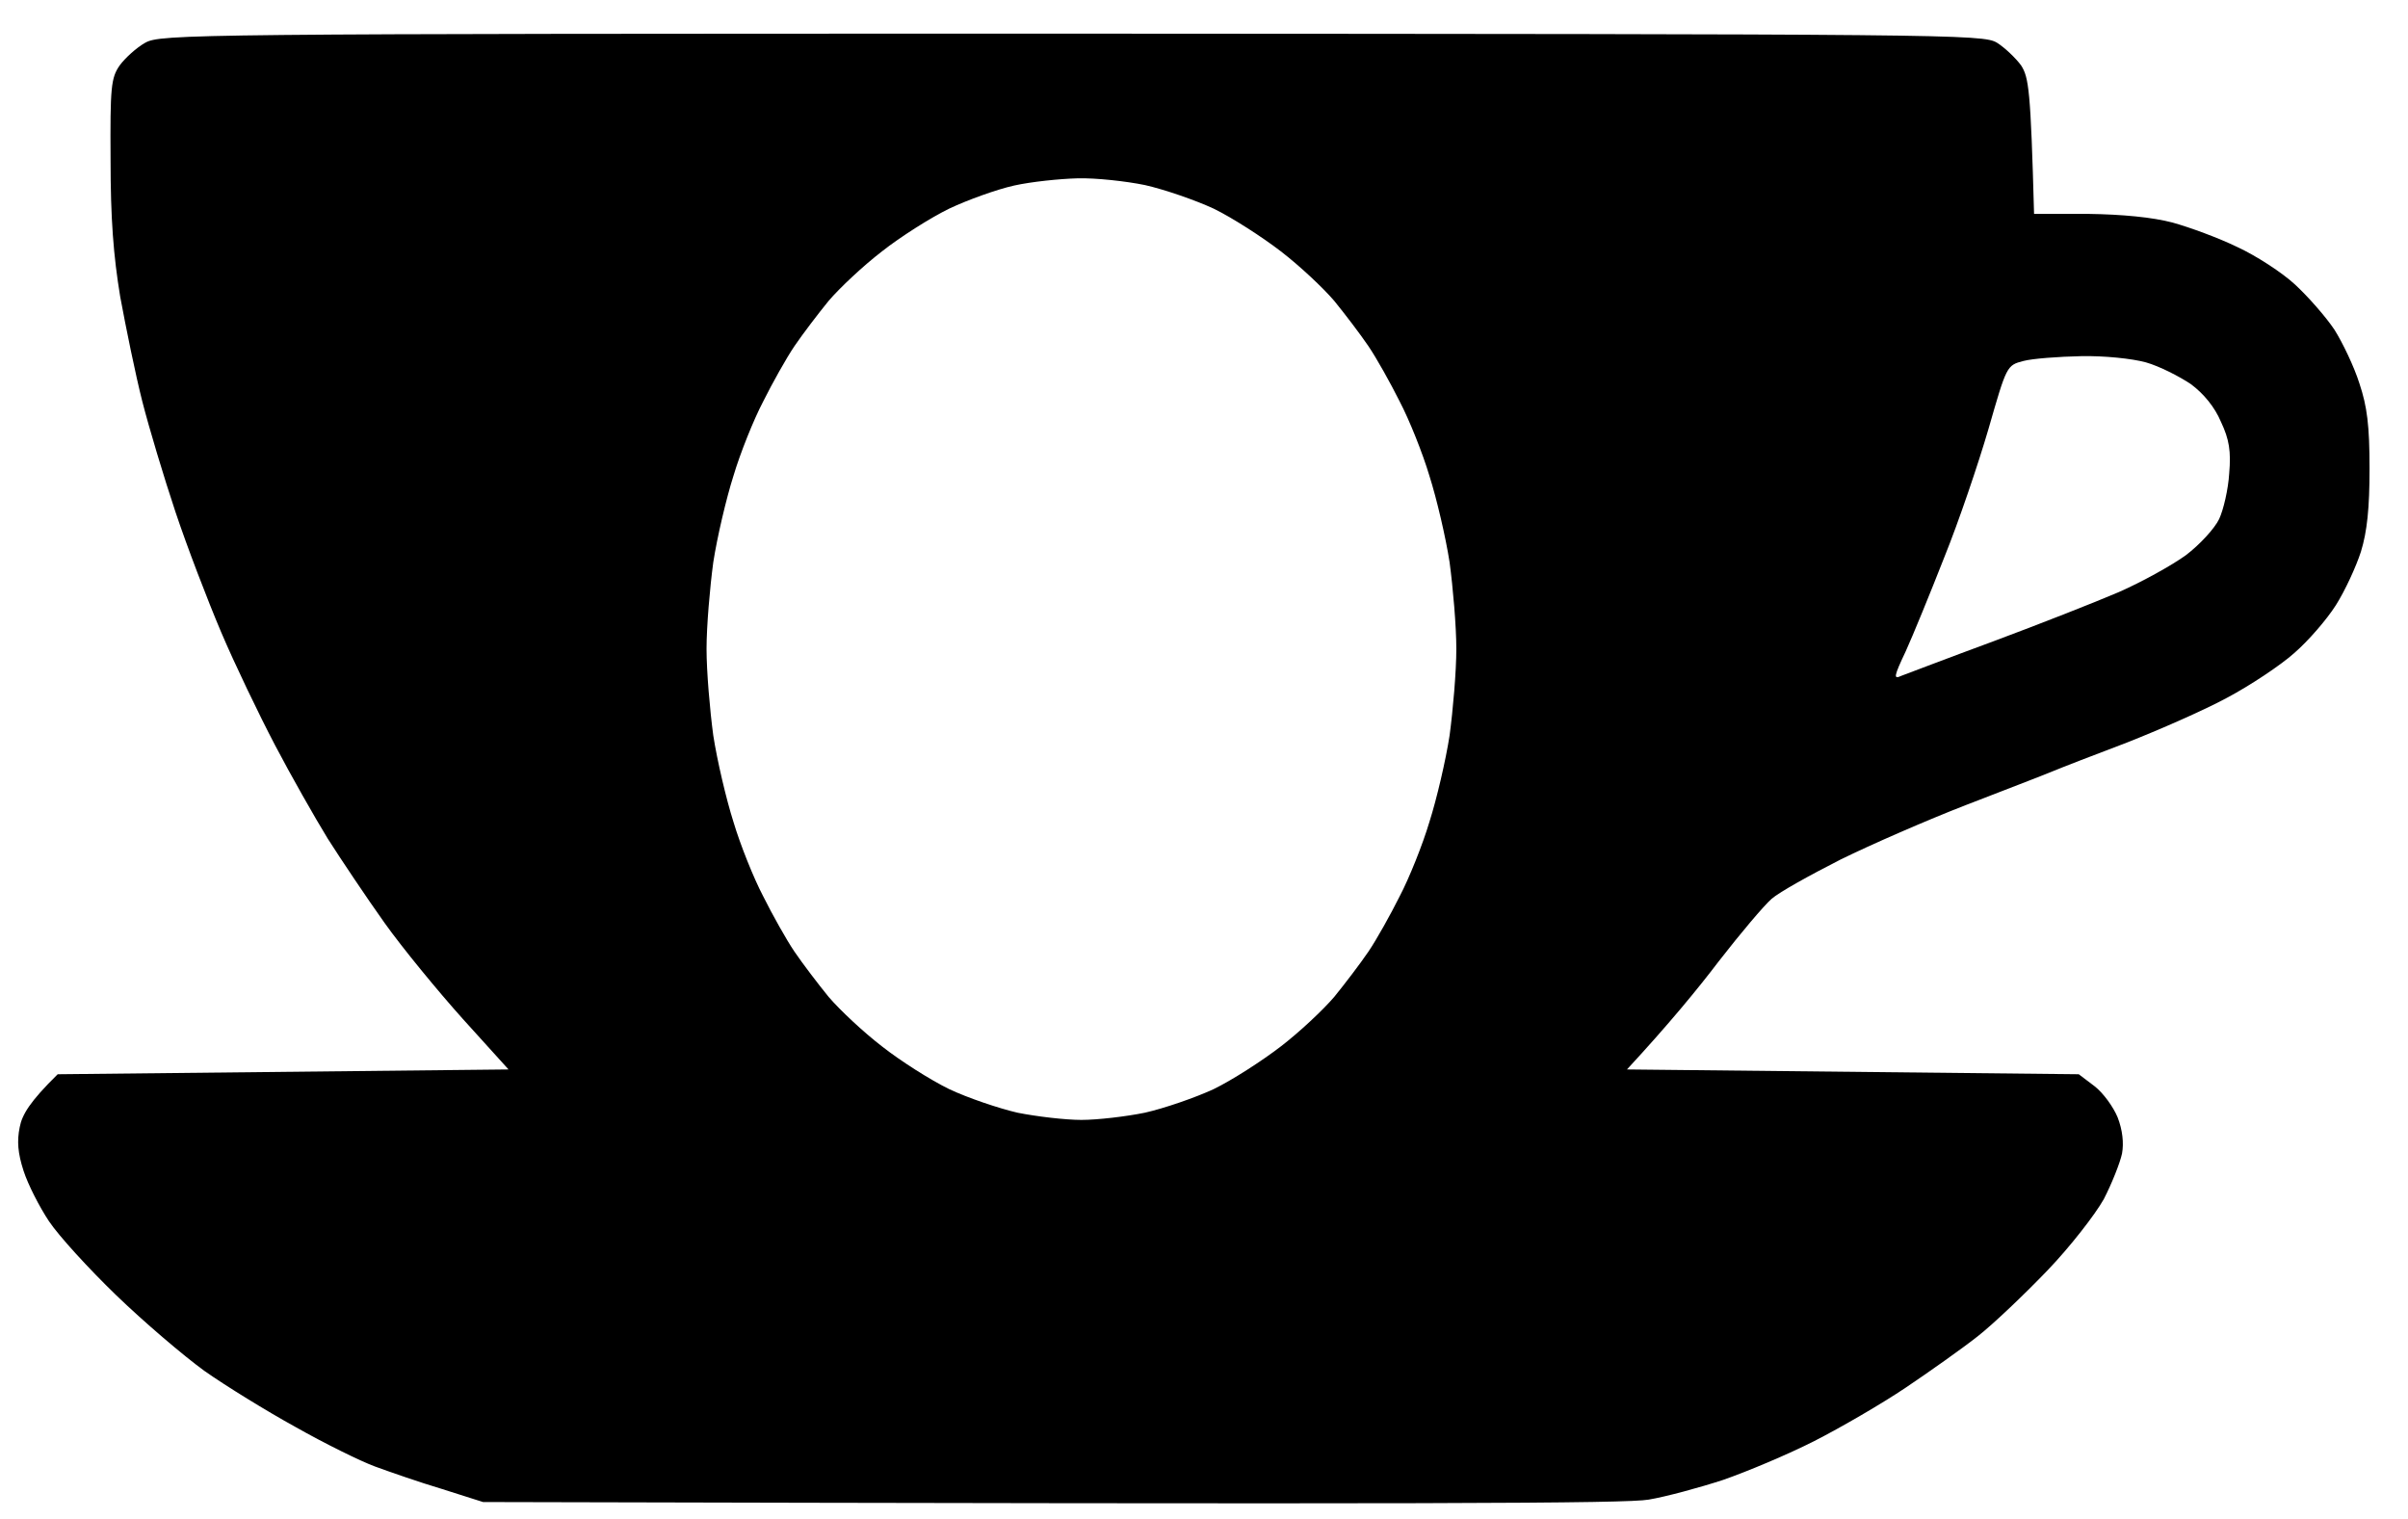 <svg version="1.2" xmlns="http://www.w3.org/2000/svg" viewBox="0 0 501 316" width="501" height="316"><style></style><path fill-rule="evenodd" d="m223 7c182.9 0.1 189.6 0.1 192.5 1.9 1.6 1 3.9 3.2 5 4.7 1.6 2.5 2 5 2.7 30.9h11.2c7.2 0.1 13.4 0.7 17.6 1.8 3.6 1 9.6 3.2 13.5 5.1 3.9 1.8 9.3 5.3 12 7.8 2.7 2.5 6.4 6.7 8.2 9.4 1.7 2.7 4.1 7.7 5.2 11.2 1.6 4.8 2.1 8.7 2.1 17.7 0 8.2-0.5 13.1-1.8 17.3-1 3.1-3.3 8.1-5.2 11.1-1.9 3-5.8 7.5-8.7 10-2.8 2.5-9.1 6.7-14 9.3-4.8 2.6-14.2 6.7-20.8 9.3-6.6 2.5-13.6 5.2-15.5 6-1.9 0.8-10 3.9-18 7-8 3.1-19.7 8.2-26 11.3-6.3 3.2-12.8 6.8-14.4 8.2-1.6 1.4-6.5 7.2-11 13-4.4 5.8-10.5 13.2-19.1 22.5l94 1 3.3 2.5c1.8 1.4 3.9 4.3 4.8 6.5 1 2.6 1.3 5.3 0.9 7.5-0.4 1.9-2.1 6.2-3.8 9.5-1.8 3.2-7 9.9-11.7 14.8-4.7 4.9-11.2 11.1-14.5 13.7-3.3 2.6-10.1 7.4-15 10.7-4.9 3.3-13.5 8.3-19 11.1-5.5 2.8-14.1 6.4-19 8.1-4.9 1.6-11.9 3.5-15.5 4.1-4.6 0.8-41.8 1-242.5 0.5l-8.5-2.7c-4.7-1.4-11-3.6-14-4.7-3-1.1-10.5-4.8-16.5-8.2-6-3.3-14.6-8.6-19-11.7-4.4-3.2-12.6-10.2-18.3-15.7-5.7-5.5-12-12.4-14-15.4-2-3-4.4-7.7-5.3-10.5-1.2-3.7-1.4-6.2-0.8-9.1 0.5-2.6 2.1-5.3 7.9-11l93.8-1-9.5-10.5c-5.2-5.8-12.6-14.8-16.3-20-3.7-5.2-9-13.1-11.8-17.5-2.7-4.4-7.7-13.2-11-19.5-3.3-6.3-8.4-16.9-11.2-23.5-2.8-6.6-7.1-17.8-9.5-25-2.4-7.2-5.5-17.5-6.9-23-1.4-5.5-3.4-15.3-4.6-21.8-1.4-8.5-2-16.2-2-28.4-0.1-15.2 0.1-17.1 1.9-19.7 1.1-1.5 3.5-3.7 5.3-4.7 3.2-1.8 9-1.9 192.8-1.9zm-25.5 36.4c-3.9 1.9-10.2 5.9-14 8.9-3.9 3-8.8 7.6-11.1 10.3-2.2 2.7-5.4 6.9-7.1 9.4-1.7 2.5-4.6 7.7-6.5 11.5-2 3.8-4.8 10.8-6.2 15.5-1.5 4.7-3.4 12.8-4.2 18-0.7 5.2-1.4 13.3-1.4 18 0 4.7 0.7 12.8 1.4 18 0.8 5.2 2.7 13.3 4.2 18 1.4 4.7 4.2 11.7 6.2 15.5 1.9 3.8 4.8 9 6.5 11.5 1.7 2.5 4.9 6.7 7.1 9.4 2.3 2.7 7.2 7.3 11.1 10.3 3.8 3 10.1 7 14 8.9 3.8 1.8 10.3 4 14.2 4.9 4 0.8 10 1.5 13.3 1.5 3.3 0 9.3-0.7 13.2-1.5 4-0.9 10.4-3.1 14.3-4.9 3.9-1.9 10.1-5.9 14-8.9 3.9-3 8.8-7.6 11.1-10.3 2.2-2.7 5.4-6.9 7.1-9.4 1.7-2.5 4.6-7.7 6.5-11.5 2-3.8 4.8-10.8 6.2-15.5 1.5-4.7 3.4-12.8 4.2-18 0.7-5.2 1.4-13.3 1.4-18 0-4.7-0.7-12.8-1.4-18-0.8-5.2-2.7-13.3-4.2-18-1.4-4.7-4.2-11.7-6.2-15.5-1.9-3.8-4.8-9-6.5-11.5-1.7-2.5-4.9-6.7-7.1-9.4-2.3-2.7-7.2-7.3-11.1-10.3-3.9-3-10.1-7-14-8.9-3.9-1.8-10.3-4-14.3-4.9-3.9-0.8-10.2-1.5-14-1.4-3.7 0.1-9.6 0.7-13.2 1.5-3.6 0.8-9.7 3-13.5 4.8zm216.2 45.9c-2.1 7.2-6.2 19.3-9.2 26.7-2.9 7.4-6.5 16.2-8 19.5-2.5 5.3-2.6 5.9-0.9 5.1 1.1-0.4 9.7-3.7 19.2-7.2 9.4-3.5 21.1-8.1 26-10.2 4.8-2.1 11.1-5.6 14-7.7 2.9-2.2 6-5.6 6.9-7.5 0.9-1.9 1.9-6.2 2.1-9.5 0.4-4.6 0-7.1-1.7-10.7-1.3-3.1-3.6-5.9-6.3-7.9-2.4-1.6-6.5-3.7-9.3-4.5-2.9-0.8-8.7-1.4-13.5-1.3-4.7 0.1-10.1 0.5-12 1-3.5 0.9-3.5 1-7.3 14.2z"/></svg>
